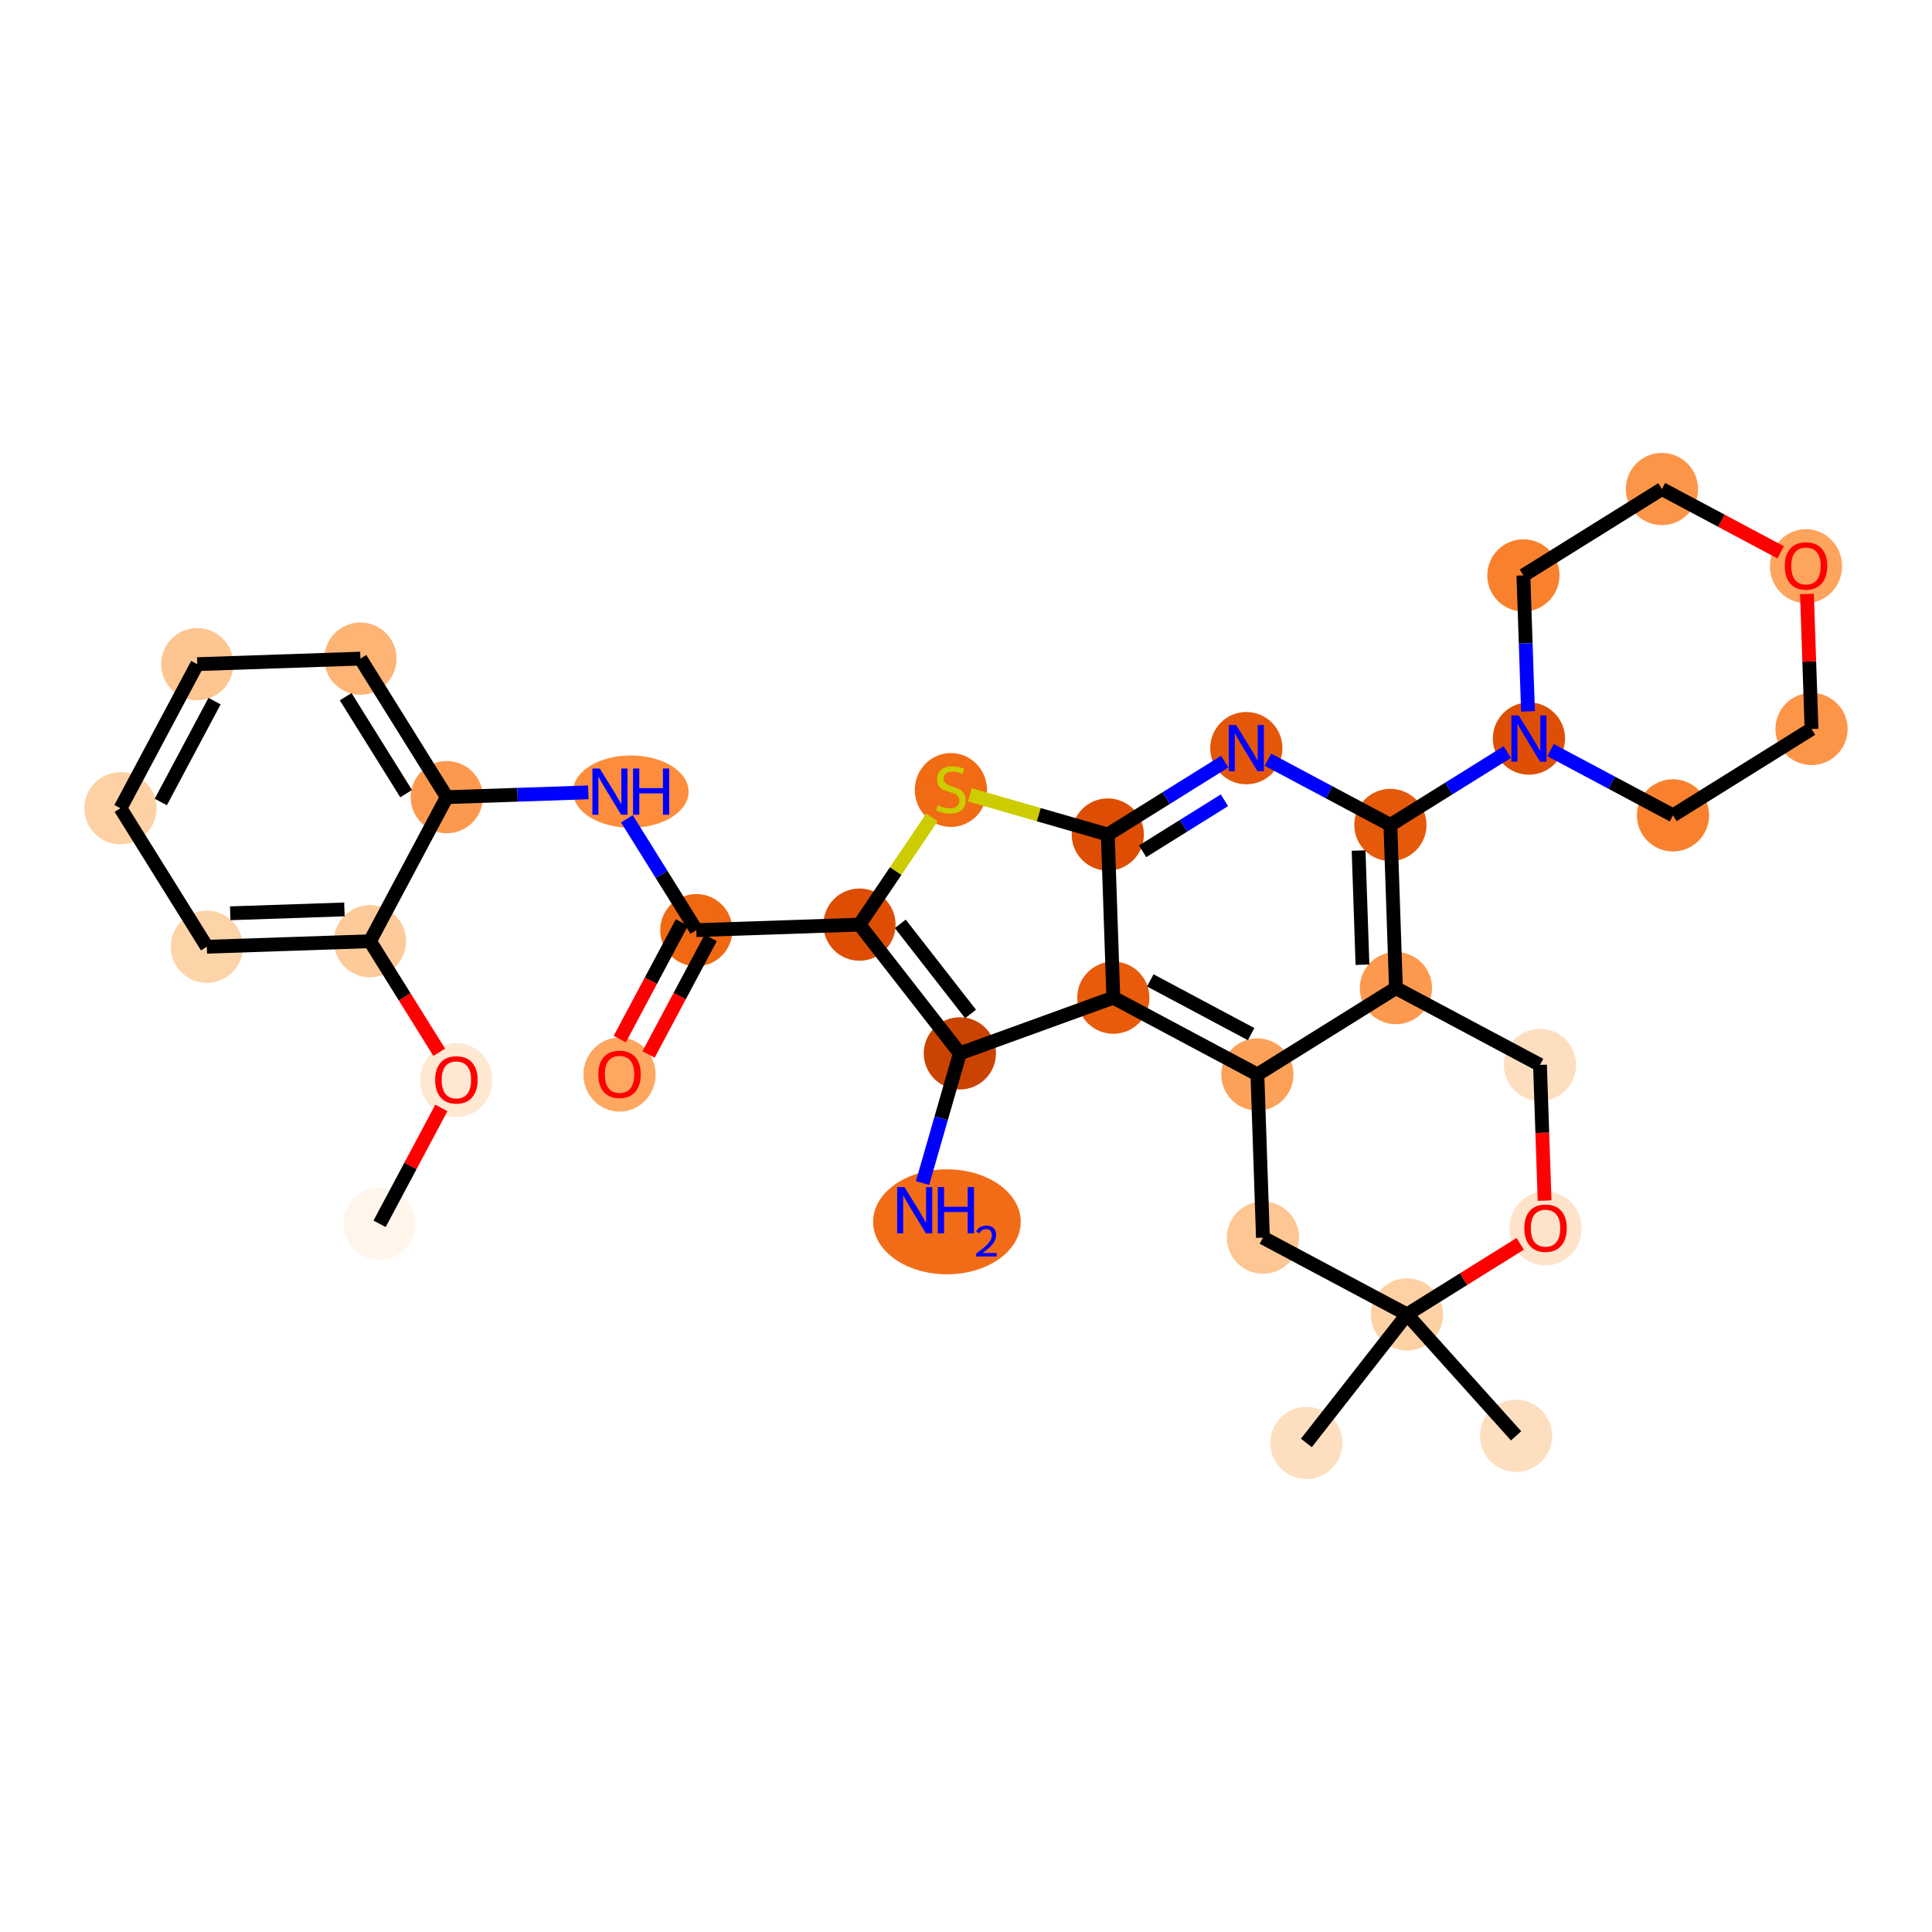 <?xml version='1.0' encoding='iso-8859-1'?>
<svg version='1.1' baseProfile='full'
              xmlns='http://www.w3.org/2000/svg'
                      xmlns:rdkit='http://www.rdkit.org/xml'
                      xmlns:xlink='http://www.w3.org/1999/xlink'
                  xml:space='preserve'
width='280px' height='280px' viewBox='0 0 280 280'>
<!-- END OF HEADER -->
<rect style='opacity:1.0;fill:#FFFFFF;stroke:none' width='280' height='280' x='0' y='0'> </rect>
<ellipse cx='55.012' cy='177.365' rx='4.732' ry='4.732'  style='fill:#FFF5EB;fill-rule:evenodd;stroke:#FFF5EB;stroke-width:1.0px;stroke-linecap:butt;stroke-linejoin:miter;stroke-opacity:1' />
<ellipse cx='66.141' cy='156.538' rx='4.732' ry='4.865'  style='fill:#FEE8D2;fill-rule:evenodd;stroke:#FEE8D2;stroke-width:1.0px;stroke-linecap:butt;stroke-linejoin:miter;stroke-opacity:1' />
<ellipse cx='53.623' cy='136.409' rx='4.732' ry='4.732'  style='fill:#FDCB9A;fill-rule:evenodd;stroke:#FDCB9A;stroke-width:1.0px;stroke-linecap:butt;stroke-linejoin:miter;stroke-opacity:1' />
<ellipse cx='29.977' cy='137.211' rx='4.732' ry='4.732'  style='fill:#FDD3A8;fill-rule:evenodd;stroke:#FDD3A8;stroke-width:1.0px;stroke-linecap:butt;stroke-linejoin:miter;stroke-opacity:1' />
<ellipse cx='17.459' cy='117.133' rx='4.732' ry='4.732'  style='fill:#FDD1A4;fill-rule:evenodd;stroke:#FDD1A4;stroke-width:1.0px;stroke-linecap:butt;stroke-linejoin:miter;stroke-opacity:1' />
<ellipse cx='28.588' cy='96.254' rx='4.732' ry='4.732'  style='fill:#FDC590;fill-rule:evenodd;stroke:#FDC590;stroke-width:1.0px;stroke-linecap:butt;stroke-linejoin:miter;stroke-opacity:1' />
<ellipse cx='52.234' cy='95.452' rx='4.732' ry='4.732'  style='fill:#FDB474;fill-rule:evenodd;stroke:#FDB474;stroke-width:1.0px;stroke-linecap:butt;stroke-linejoin:miter;stroke-opacity:1' />
<ellipse cx='64.752' cy='115.529' rx='4.732' ry='4.732'  style='fill:#FD994E;fill-rule:evenodd;stroke:#FD994E;stroke-width:1.0px;stroke-linecap:butt;stroke-linejoin:miter;stroke-opacity:1' />
<ellipse cx='91.422' cy='114.727' rx='7.87' ry='4.738'  style='fill:#FD8D3C;fill-rule:evenodd;stroke:#FD8D3C;stroke-width:1.0px;stroke-linecap:butt;stroke-linejoin:miter;stroke-opacity:1' />
<ellipse cx='100.916' cy='134.805' rx='4.732' ry='4.732'  style='fill:#F06812;fill-rule:evenodd;stroke:#F06812;stroke-width:1.0px;stroke-linecap:butt;stroke-linejoin:miter;stroke-opacity:1' />
<ellipse cx='89.787' cy='155.736' rx='4.732' ry='4.865'  style='fill:#FDA761;fill-rule:evenodd;stroke:#FDA761;stroke-width:1.0px;stroke-linecap:butt;stroke-linejoin:miter;stroke-opacity:1' />
<ellipse cx='124.563' cy='134.003' rx='4.732' ry='4.732'  style='fill:#DD4E04;fill-rule:evenodd;stroke:#DD4E04;stroke-width:1.0px;stroke-linecap:butt;stroke-linejoin:miter;stroke-opacity:1' />
<ellipse cx='137.813' cy='114.491' rx='4.732' ry='4.852'  style='fill:#F16A14;fill-rule:evenodd;stroke:#F16A14;stroke-width:1.0px;stroke-linecap:butt;stroke-linejoin:miter;stroke-opacity:1' />
<ellipse cx='160.55' cy='120.946' rx='4.732' ry='4.732'  style='fill:#DD4E04;fill-rule:evenodd;stroke:#DD4E04;stroke-width:1.0px;stroke-linecap:butt;stroke-linejoin:miter;stroke-opacity:1' />
<ellipse cx='180.627' cy='108.428' rx='4.732' ry='4.738'  style='fill:#E45709;fill-rule:evenodd;stroke:#E45709;stroke-width:1.0px;stroke-linecap:butt;stroke-linejoin:miter;stroke-opacity:1' />
<ellipse cx='201.507' cy='119.556' rx='4.732' ry='4.732'  style='fill:#E5590A;fill-rule:evenodd;stroke:#E5590A;stroke-width:1.0px;stroke-linecap:butt;stroke-linejoin:miter;stroke-opacity:1' />
<ellipse cx='221.584' cy='107.039' rx='4.732' ry='4.738'  style='fill:#DE4F05;fill-rule:evenodd;stroke:#DE4F05;stroke-width:1.0px;stroke-linecap:butt;stroke-linejoin:miter;stroke-opacity:1' />
<ellipse cx='242.463' cy='118.167' rx='4.732' ry='4.732'  style='fill:#F9812E;fill-rule:evenodd;stroke:#F9812E;stroke-width:1.0px;stroke-linecap:butt;stroke-linejoin:miter;stroke-opacity:1' />
<ellipse cx='262.541' cy='105.65' rx='4.732' ry='4.732'  style='fill:#FD9548;fill-rule:evenodd;stroke:#FD9548;stroke-width:1.0px;stroke-linecap:butt;stroke-linejoin:miter;stroke-opacity:1' />
<ellipse cx='261.739' cy='82.055' rx='4.732' ry='4.865'  style='fill:#FDA45D;fill-rule:evenodd;stroke:#FDA45D;stroke-width:1.0px;stroke-linecap:butt;stroke-linejoin:miter;stroke-opacity:1' />
<ellipse cx='240.859' cy='70.875' rx='4.732' ry='4.732'  style='fill:#FD9548;fill-rule:evenodd;stroke:#FD9548;stroke-width:1.0px;stroke-linecap:butt;stroke-linejoin:miter;stroke-opacity:1' />
<ellipse cx='220.782' cy='83.392' rx='4.732' ry='4.732'  style='fill:#F9812E;fill-rule:evenodd;stroke:#F9812E;stroke-width:1.0px;stroke-linecap:butt;stroke-linejoin:miter;stroke-opacity:1' />
<ellipse cx='202.308' cy='143.203' rx='4.732' ry='4.732'  style='fill:#FD994E;fill-rule:evenodd;stroke:#FD994E;stroke-width:1.0px;stroke-linecap:butt;stroke-linejoin:miter;stroke-opacity:1' />
<ellipse cx='182.231' cy='155.721' rx='4.732' ry='4.732'  style='fill:#FDA158;fill-rule:evenodd;stroke:#FDA158;stroke-width:1.0px;stroke-linecap:butt;stroke-linejoin:miter;stroke-opacity:1' />
<ellipse cx='161.352' cy='144.592' rx='4.732' ry='4.732'  style='fill:#E75B0B;fill-rule:evenodd;stroke:#E75B0B;stroke-width:1.0px;stroke-linecap:butt;stroke-linejoin:miter;stroke-opacity:1' />
<ellipse cx='139.11' cy='152.662' rx='4.732' ry='4.732'  style='fill:#CB4301;fill-rule:evenodd;stroke:#CB4301;stroke-width:1.0px;stroke-linecap:butt;stroke-linejoin:miter;stroke-opacity:1' />
<ellipse cx='137.236' cy='177.074' rx='10.197' ry='7.107'  style='fill:#F26C17;fill-rule:evenodd;stroke:#F26C17;stroke-width:1.0px;stroke-linecap:butt;stroke-linejoin:miter;stroke-opacity:1' />
<ellipse cx='183.033' cy='179.367' rx='4.732' ry='4.732'  style='fill:#FDC692;fill-rule:evenodd;stroke:#FDC692;stroke-width:1.0px;stroke-linecap:butt;stroke-linejoin:miter;stroke-opacity:1' />
<ellipse cx='203.912' cy='190.496' rx='4.732' ry='4.732'  style='fill:#FDD1A4;fill-rule:evenodd;stroke:#FDD1A4;stroke-width:1.0px;stroke-linecap:butt;stroke-linejoin:miter;stroke-opacity:1' />
<ellipse cx='219.726' cy='208.094' rx='4.732' ry='4.732'  style='fill:#FDDFC0;fill-rule:evenodd;stroke:#FDDFC0;stroke-width:1.0px;stroke-linecap:butt;stroke-linejoin:miter;stroke-opacity:1' />
<ellipse cx='189.327' cy='209.125' rx='4.732' ry='4.732'  style='fill:#FDDFC0;fill-rule:evenodd;stroke:#FDDFC0;stroke-width:1.0px;stroke-linecap:butt;stroke-linejoin:miter;stroke-opacity:1' />
<ellipse cx='223.99' cy='178.03' rx='4.732' ry='4.865'  style='fill:#FDE3C9;fill-rule:evenodd;stroke:#FDE3C9;stroke-width:1.0px;stroke-linecap:butt;stroke-linejoin:miter;stroke-opacity:1' />
<ellipse cx='223.188' cy='154.332' rx='4.732' ry='4.732'  style='fill:#FDDFC0;fill-rule:evenodd;stroke:#FDDFC0;stroke-width:1.0px;stroke-linecap:butt;stroke-linejoin:miter;stroke-opacity:1' />
<path class='bond-0 atom-0 atom-1' d='M 55.012,177.365 L 59.489,168.968' style='fill:none;fill-rule:evenodd;stroke:#000000;stroke-width:2.0px;stroke-linecap:butt;stroke-linejoin:miter;stroke-opacity:1' />
<path class='bond-0 atom-0 atom-1' d='M 59.489,168.968 L 63.965,160.57' style='fill:none;fill-rule:evenodd;stroke:#FF0000;stroke-width:2.0px;stroke-linecap:butt;stroke-linejoin:miter;stroke-opacity:1' />
<path class='bond-1 atom-1 atom-2' d='M 63.66,152.506 L 58.642,144.458' style='fill:none;fill-rule:evenodd;stroke:#FF0000;stroke-width:2.0px;stroke-linecap:butt;stroke-linejoin:miter;stroke-opacity:1' />
<path class='bond-1 atom-1 atom-2' d='M 58.642,144.458 L 53.623,136.409' style='fill:none;fill-rule:evenodd;stroke:#000000;stroke-width:2.0px;stroke-linecap:butt;stroke-linejoin:miter;stroke-opacity:1' />
<path class='bond-2 atom-2 atom-3' d='M 53.623,136.409 L 29.977,137.211' style='fill:none;fill-rule:evenodd;stroke:#000000;stroke-width:2.0px;stroke-linecap:butt;stroke-linejoin:miter;stroke-opacity:1' />
<path class='bond-2 atom-2 atom-3' d='M 49.916,131.8 L 33.364,132.361' style='fill:none;fill-rule:evenodd;stroke:#000000;stroke-width:2.0px;stroke-linecap:butt;stroke-linejoin:miter;stroke-opacity:1' />
<path class='bond-32 atom-7 atom-2' d='M 64.752,115.529 L 53.623,136.409' style='fill:none;fill-rule:evenodd;stroke:#000000;stroke-width:2.0px;stroke-linecap:butt;stroke-linejoin:miter;stroke-opacity:1' />
<path class='bond-3 atom-3 atom-4' d='M 29.977,137.211 L 17.459,117.133' style='fill:none;fill-rule:evenodd;stroke:#000000;stroke-width:2.0px;stroke-linecap:butt;stroke-linejoin:miter;stroke-opacity:1' />
<path class='bond-4 atom-4 atom-5' d='M 17.459,117.133 L 28.588,96.254' style='fill:none;fill-rule:evenodd;stroke:#000000;stroke-width:2.0px;stroke-linecap:butt;stroke-linejoin:miter;stroke-opacity:1' />
<path class='bond-4 atom-4 atom-5' d='M 23.305,116.227 L 31.095,101.611' style='fill:none;fill-rule:evenodd;stroke:#000000;stroke-width:2.0px;stroke-linecap:butt;stroke-linejoin:miter;stroke-opacity:1' />
<path class='bond-5 atom-5 atom-6' d='M 28.588,96.254 L 52.234,95.452' style='fill:none;fill-rule:evenodd;stroke:#000000;stroke-width:2.0px;stroke-linecap:butt;stroke-linejoin:miter;stroke-opacity:1' />
<path class='bond-6 atom-6 atom-7' d='M 52.234,95.452 L 64.752,115.529' style='fill:none;fill-rule:evenodd;stroke:#000000;stroke-width:2.0px;stroke-linecap:butt;stroke-linejoin:miter;stroke-opacity:1' />
<path class='bond-6 atom-6 atom-7' d='M 50.096,100.967 L 58.859,115.021' style='fill:none;fill-rule:evenodd;stroke:#000000;stroke-width:2.0px;stroke-linecap:butt;stroke-linejoin:miter;stroke-opacity:1' />
<path class='bond-7 atom-7 atom-8' d='M 64.752,115.529 L 75.009,115.181' style='fill:none;fill-rule:evenodd;stroke:#000000;stroke-width:2.0px;stroke-linecap:butt;stroke-linejoin:miter;stroke-opacity:1' />
<path class='bond-7 atom-7 atom-8' d='M 75.009,115.181 L 85.266,114.834' style='fill:none;fill-rule:evenodd;stroke:#0000FF;stroke-width:2.0px;stroke-linecap:butt;stroke-linejoin:miter;stroke-opacity:1' />
<path class='bond-8 atom-8 atom-9' d='M 90.856,118.669 L 95.886,126.737' style='fill:none;fill-rule:evenodd;stroke:#0000FF;stroke-width:2.0px;stroke-linecap:butt;stroke-linejoin:miter;stroke-opacity:1' />
<path class='bond-8 atom-8 atom-9' d='M 95.886,126.737 L 100.916,134.805' style='fill:none;fill-rule:evenodd;stroke:#000000;stroke-width:2.0px;stroke-linecap:butt;stroke-linejoin:miter;stroke-opacity:1' />
<path class='bond-9 atom-9 atom-10' d='M 98.828,133.692 L 94.325,142.142' style='fill:none;fill-rule:evenodd;stroke:#000000;stroke-width:2.0px;stroke-linecap:butt;stroke-linejoin:miter;stroke-opacity:1' />
<path class='bond-9 atom-9 atom-10' d='M 94.325,142.142 L 89.821,150.592' style='fill:none;fill-rule:evenodd;stroke:#FF0000;stroke-width:2.0px;stroke-linecap:butt;stroke-linejoin:miter;stroke-opacity:1' />
<path class='bond-9 atom-9 atom-10' d='M 103.004,135.918 L 98.5,144.368' style='fill:none;fill-rule:evenodd;stroke:#000000;stroke-width:2.0px;stroke-linecap:butt;stroke-linejoin:miter;stroke-opacity:1' />
<path class='bond-9 atom-9 atom-10' d='M 98.5,144.368 L 93.997,152.817' style='fill:none;fill-rule:evenodd;stroke:#FF0000;stroke-width:2.0px;stroke-linecap:butt;stroke-linejoin:miter;stroke-opacity:1' />
<path class='bond-10 atom-9 atom-11' d='M 100.916,134.805 L 124.563,134.003' style='fill:none;fill-rule:evenodd;stroke:#000000;stroke-width:2.0px;stroke-linecap:butt;stroke-linejoin:miter;stroke-opacity:1' />
<path class='bond-11 atom-11 atom-12' d='M 124.563,134.003 L 129.818,126.229' style='fill:none;fill-rule:evenodd;stroke:#000000;stroke-width:2.0px;stroke-linecap:butt;stroke-linejoin:miter;stroke-opacity:1' />
<path class='bond-11 atom-11 atom-12' d='M 129.818,126.229 L 135.073,118.454' style='fill:none;fill-rule:evenodd;stroke:#CCCC00;stroke-width:2.0px;stroke-linecap:butt;stroke-linejoin:miter;stroke-opacity:1' />
<path class='bond-33 atom-25 atom-11' d='M 139.11,152.662 L 124.563,134.003' style='fill:none;fill-rule:evenodd;stroke:#000000;stroke-width:2.0px;stroke-linecap:butt;stroke-linejoin:miter;stroke-opacity:1' />
<path class='bond-33 atom-25 atom-11' d='M 140.66,146.953 L 130.477,133.892' style='fill:none;fill-rule:evenodd;stroke:#000000;stroke-width:2.0px;stroke-linecap:butt;stroke-linejoin:miter;stroke-opacity:1' />
<path class='bond-12 atom-12 atom-13' d='M 140.553,115.19 L 150.551,118.068' style='fill:none;fill-rule:evenodd;stroke:#CCCC00;stroke-width:2.0px;stroke-linecap:butt;stroke-linejoin:miter;stroke-opacity:1' />
<path class='bond-12 atom-12 atom-13' d='M 150.551,118.068 L 160.55,120.946' style='fill:none;fill-rule:evenodd;stroke:#000000;stroke-width:2.0px;stroke-linecap:butt;stroke-linejoin:miter;stroke-opacity:1' />
<path class='bond-13 atom-13 atom-14' d='M 160.55,120.946 L 169.022,115.663' style='fill:none;fill-rule:evenodd;stroke:#000000;stroke-width:2.0px;stroke-linecap:butt;stroke-linejoin:miter;stroke-opacity:1' />
<path class='bond-13 atom-13 atom-14' d='M 169.022,115.663 L 177.495,110.381' style='fill:none;fill-rule:evenodd;stroke:#0000FF;stroke-width:2.0px;stroke-linecap:butt;stroke-linejoin:miter;stroke-opacity:1' />
<path class='bond-13 atom-13 atom-14' d='M 165.595,123.376 L 171.526,119.679' style='fill:none;fill-rule:evenodd;stroke:#000000;stroke-width:2.0px;stroke-linecap:butt;stroke-linejoin:miter;stroke-opacity:1' />
<path class='bond-13 atom-13 atom-14' d='M 171.526,119.679 L 177.456,115.981' style='fill:none;fill-rule:evenodd;stroke:#0000FF;stroke-width:2.0px;stroke-linecap:butt;stroke-linejoin:miter;stroke-opacity:1' />
<path class='bond-34 atom-24 atom-13' d='M 161.352,144.592 L 160.55,120.946' style='fill:none;fill-rule:evenodd;stroke:#000000;stroke-width:2.0px;stroke-linecap:butt;stroke-linejoin:miter;stroke-opacity:1' />
<path class='bond-14 atom-14 atom-15' d='M 183.76,110.097 L 192.633,114.827' style='fill:none;fill-rule:evenodd;stroke:#0000FF;stroke-width:2.0px;stroke-linecap:butt;stroke-linejoin:miter;stroke-opacity:1' />
<path class='bond-14 atom-14 atom-15' d='M 192.633,114.827 L 201.507,119.556' style='fill:none;fill-rule:evenodd;stroke:#000000;stroke-width:2.0px;stroke-linecap:butt;stroke-linejoin:miter;stroke-opacity:1' />
<path class='bond-15 atom-15 atom-16' d='M 201.507,119.556 L 209.979,114.274' style='fill:none;fill-rule:evenodd;stroke:#000000;stroke-width:2.0px;stroke-linecap:butt;stroke-linejoin:miter;stroke-opacity:1' />
<path class='bond-15 atom-15 atom-16' d='M 209.979,114.274 L 218.451,108.992' style='fill:none;fill-rule:evenodd;stroke:#0000FF;stroke-width:2.0px;stroke-linecap:butt;stroke-linejoin:miter;stroke-opacity:1' />
<path class='bond-21 atom-15 atom-22' d='M 201.507,119.556 L 202.308,143.203' style='fill:none;fill-rule:evenodd;stroke:#000000;stroke-width:2.0px;stroke-linecap:butt;stroke-linejoin:miter;stroke-opacity:1' />
<path class='bond-21 atom-15 atom-22' d='M 196.898,123.264 L 197.459,139.816' style='fill:none;fill-rule:evenodd;stroke:#000000;stroke-width:2.0px;stroke-linecap:butt;stroke-linejoin:miter;stroke-opacity:1' />
<path class='bond-16 atom-16 atom-17' d='M 224.717,108.708 L 233.59,113.438' style='fill:none;fill-rule:evenodd;stroke:#0000FF;stroke-width:2.0px;stroke-linecap:butt;stroke-linejoin:miter;stroke-opacity:1' />
<path class='bond-16 atom-16 atom-17' d='M 233.59,113.438 L 242.463,118.167' style='fill:none;fill-rule:evenodd;stroke:#000000;stroke-width:2.0px;stroke-linecap:butt;stroke-linejoin:miter;stroke-opacity:1' />
<path class='bond-35 atom-21 atom-16' d='M 220.782,83.392 L 221.116,93.245' style='fill:none;fill-rule:evenodd;stroke:#000000;stroke-width:2.0px;stroke-linecap:butt;stroke-linejoin:miter;stroke-opacity:1' />
<path class='bond-35 atom-21 atom-16' d='M 221.116,93.245 L 221.45,103.097' style='fill:none;fill-rule:evenodd;stroke:#0000FF;stroke-width:2.0px;stroke-linecap:butt;stroke-linejoin:miter;stroke-opacity:1' />
<path class='bond-17 atom-17 atom-18' d='M 242.463,118.167 L 262.541,105.65' style='fill:none;fill-rule:evenodd;stroke:#000000;stroke-width:2.0px;stroke-linecap:butt;stroke-linejoin:miter;stroke-opacity:1' />
<path class='bond-18 atom-18 atom-19' d='M 262.541,105.65 L 262.209,95.868' style='fill:none;fill-rule:evenodd;stroke:#000000;stroke-width:2.0px;stroke-linecap:butt;stroke-linejoin:miter;stroke-opacity:1' />
<path class='bond-18 atom-18 atom-19' d='M 262.209,95.868 L 261.877,86.087' style='fill:none;fill-rule:evenodd;stroke:#FF0000;stroke-width:2.0px;stroke-linecap:butt;stroke-linejoin:miter;stroke-opacity:1' />
<path class='bond-19 atom-19 atom-20' d='M 258.071,80.049 L 249.465,75.462' style='fill:none;fill-rule:evenodd;stroke:#FF0000;stroke-width:2.0px;stroke-linecap:butt;stroke-linejoin:miter;stroke-opacity:1' />
<path class='bond-19 atom-19 atom-20' d='M 249.465,75.462 L 240.859,70.875' style='fill:none;fill-rule:evenodd;stroke:#000000;stroke-width:2.0px;stroke-linecap:butt;stroke-linejoin:miter;stroke-opacity:1' />
<path class='bond-20 atom-20 atom-21' d='M 240.859,70.875 L 220.782,83.392' style='fill:none;fill-rule:evenodd;stroke:#000000;stroke-width:2.0px;stroke-linecap:butt;stroke-linejoin:miter;stroke-opacity:1' />
<path class='bond-22 atom-22 atom-23' d='M 202.308,143.203 L 182.231,155.721' style='fill:none;fill-rule:evenodd;stroke:#000000;stroke-width:2.0px;stroke-linecap:butt;stroke-linejoin:miter;stroke-opacity:1' />
<path class='bond-36 atom-32 atom-22' d='M 223.188,154.332 L 202.308,143.203' style='fill:none;fill-rule:evenodd;stroke:#000000;stroke-width:2.0px;stroke-linecap:butt;stroke-linejoin:miter;stroke-opacity:1' />
<path class='bond-23 atom-23 atom-24' d='M 182.231,155.721 L 161.352,144.592' style='fill:none;fill-rule:evenodd;stroke:#000000;stroke-width:2.0px;stroke-linecap:butt;stroke-linejoin:miter;stroke-opacity:1' />
<path class='bond-23 atom-23 atom-24' d='M 181.325,149.875 L 166.709,142.085' style='fill:none;fill-rule:evenodd;stroke:#000000;stroke-width:2.0px;stroke-linecap:butt;stroke-linejoin:miter;stroke-opacity:1' />
<path class='bond-26 atom-23 atom-27' d='M 182.231,155.721 L 183.033,179.367' style='fill:none;fill-rule:evenodd;stroke:#000000;stroke-width:2.0px;stroke-linecap:butt;stroke-linejoin:miter;stroke-opacity:1' />
<path class='bond-24 atom-24 atom-25' d='M 161.352,144.592 L 139.11,152.662' style='fill:none;fill-rule:evenodd;stroke:#000000;stroke-width:2.0px;stroke-linecap:butt;stroke-linejoin:miter;stroke-opacity:1' />
<path class='bond-25 atom-25 atom-26' d='M 139.11,152.662 L 136.406,162.059' style='fill:none;fill-rule:evenodd;stroke:#000000;stroke-width:2.0px;stroke-linecap:butt;stroke-linejoin:miter;stroke-opacity:1' />
<path class='bond-25 atom-25 atom-26' d='M 136.406,162.059 L 133.701,171.457' style='fill:none;fill-rule:evenodd;stroke:#0000FF;stroke-width:2.0px;stroke-linecap:butt;stroke-linejoin:miter;stroke-opacity:1' />
<path class='bond-27 atom-27 atom-28' d='M 183.033,179.367 L 203.912,190.496' style='fill:none;fill-rule:evenodd;stroke:#000000;stroke-width:2.0px;stroke-linecap:butt;stroke-linejoin:miter;stroke-opacity:1' />
<path class='bond-28 atom-28 atom-29' d='M 203.912,190.496 L 219.726,208.094' style='fill:none;fill-rule:evenodd;stroke:#000000;stroke-width:2.0px;stroke-linecap:butt;stroke-linejoin:miter;stroke-opacity:1' />
<path class='bond-29 atom-28 atom-30' d='M 203.912,190.496 L 189.327,209.125' style='fill:none;fill-rule:evenodd;stroke:#000000;stroke-width:2.0px;stroke-linecap:butt;stroke-linejoin:miter;stroke-opacity:1' />
<path class='bond-30 atom-28 atom-31' d='M 203.912,190.496 L 212.117,185.38' style='fill:none;fill-rule:evenodd;stroke:#000000;stroke-width:2.0px;stroke-linecap:butt;stroke-linejoin:miter;stroke-opacity:1' />
<path class='bond-30 atom-28 atom-31' d='M 212.117,185.38 L 220.323,180.264' style='fill:none;fill-rule:evenodd;stroke:#FF0000;stroke-width:2.0px;stroke-linecap:butt;stroke-linejoin:miter;stroke-opacity:1' />
<path class='bond-31 atom-31 atom-32' d='M 223.855,173.998 L 223.521,164.165' style='fill:none;fill-rule:evenodd;stroke:#FF0000;stroke-width:2.0px;stroke-linecap:butt;stroke-linejoin:miter;stroke-opacity:1' />
<path class='bond-31 atom-31 atom-32' d='M 223.521,164.165 L 223.188,154.332' style='fill:none;fill-rule:evenodd;stroke:#000000;stroke-width:2.0px;stroke-linecap:butt;stroke-linejoin:miter;stroke-opacity:1' />
<path  class='atom-1' d='M 63.065 156.505
Q 63.065 154.896, 63.86 153.997
Q 64.655 153.098, 66.141 153.098
Q 67.627 153.098, 68.422 153.997
Q 69.217 154.896, 69.217 156.505
Q 69.217 158.133, 68.412 159.06
Q 67.608 159.978, 66.141 159.978
Q 64.665 159.978, 63.86 159.06
Q 63.065 158.142, 63.065 156.505
M 66.141 159.221
Q 67.163 159.221, 67.712 158.54
Q 68.27 157.849, 68.27 156.505
Q 68.27 155.19, 67.712 154.527
Q 67.163 153.855, 66.141 153.855
Q 65.119 153.855, 64.561 154.518
Q 64.012 155.18, 64.012 156.505
Q 64.012 157.858, 64.561 158.54
Q 65.119 159.221, 66.141 159.221
' fill='#FF0000'/>
<path  class='atom-8' d='M 86.917 111.377
L 89.113 114.926
Q 89.331 115.276, 89.681 115.91
Q 90.031 116.544, 90.05 116.582
L 90.05 111.377
L 90.94 111.377
L 90.94 118.078
L 90.022 118.078
L 87.665 114.197
Q 87.391 113.743, 87.097 113.223
Q 86.813 112.702, 86.728 112.541
L 86.728 118.078
L 85.857 118.078
L 85.857 111.377
L 86.917 111.377
' fill='#0000FF'/>
<path  class='atom-8' d='M 91.744 111.377
L 92.653 111.377
L 92.653 114.226
L 96.079 114.226
L 96.079 111.377
L 96.987 111.377
L 96.987 118.078
L 96.079 118.078
L 96.079 114.983
L 92.653 114.983
L 92.653 118.078
L 91.744 118.078
L 91.744 111.377
' fill='#0000FF'/>
<path  class='atom-10' d='M 86.712 155.703
Q 86.712 154.094, 87.507 153.195
Q 88.302 152.296, 89.787 152.296
Q 91.273 152.296, 92.068 153.195
Q 92.863 154.094, 92.863 155.703
Q 92.863 157.331, 92.059 158.258
Q 91.254 159.176, 89.787 159.176
Q 88.311 159.176, 87.507 158.258
Q 86.712 157.34, 86.712 155.703
M 89.787 158.419
Q 90.81 158.419, 91.359 157.738
Q 91.917 157.047, 91.917 155.703
Q 91.917 154.388, 91.359 153.725
Q 90.81 153.053, 89.787 153.053
Q 88.765 153.053, 88.207 153.716
Q 87.658 154.378, 87.658 155.703
Q 87.658 157.056, 88.207 157.738
Q 88.765 158.419, 89.787 158.419
' fill='#FF0000'/>
<path  class='atom-12' d='M 135.92 116.701
Q 135.996 116.729, 136.308 116.862
Q 136.62 116.994, 136.961 117.079
Q 137.311 117.155, 137.652 117.155
Q 138.286 117.155, 138.655 116.852
Q 139.024 116.54, 139.024 116
Q 139.024 115.631, 138.835 115.404
Q 138.655 115.177, 138.371 115.054
Q 138.087 114.931, 137.614 114.789
Q 137.018 114.609, 136.658 114.439
Q 136.308 114.269, 136.053 113.909
Q 135.806 113.549, 135.806 112.944
Q 135.806 112.101, 136.374 111.581
Q 136.952 111.06, 138.087 111.06
Q 138.863 111.06, 139.744 111.429
L 139.526 112.158
Q 138.721 111.827, 138.116 111.827
Q 137.463 111.827, 137.103 112.101
Q 136.743 112.366, 136.753 112.83
Q 136.753 113.19, 136.933 113.407
Q 137.122 113.625, 137.387 113.748
Q 137.661 113.871, 138.116 114.013
Q 138.721 114.202, 139.081 114.392
Q 139.441 114.581, 139.696 114.969
Q 139.961 115.347, 139.961 116
Q 139.961 116.928, 139.337 117.43
Q 138.721 117.922, 137.69 117.922
Q 137.094 117.922, 136.639 117.789
Q 136.195 117.666, 135.665 117.448
L 135.92 116.701
' fill='#CCCC00'/>
<path  class='atom-14' d='M 179.146 105.078
L 181.342 108.627
Q 181.559 108.977, 181.91 109.611
Q 182.26 110.245, 182.279 110.283
L 182.279 105.078
L 183.168 105.078
L 183.168 111.778
L 182.25 111.778
L 179.894 107.898
Q 179.619 107.444, 179.326 106.923
Q 179.042 106.402, 178.957 106.242
L 178.957 111.778
L 178.086 111.778
L 178.086 105.078
L 179.146 105.078
' fill='#0000FF'/>
<path  class='atom-16' d='M 220.103 103.688
L 222.298 107.237
Q 222.516 107.588, 222.866 108.222
Q 223.216 108.856, 223.235 108.894
L 223.235 103.688
L 224.125 103.688
L 224.125 110.389
L 223.207 110.389
L 220.85 106.509
Q 220.576 106.054, 220.283 105.534
Q 219.999 105.013, 219.914 104.853
L 219.914 110.389
L 219.043 110.389
L 219.043 103.688
L 220.103 103.688
' fill='#0000FF'/>
<path  class='atom-19' d='M 258.663 82.022
Q 258.663 80.413, 259.458 79.514
Q 260.253 78.615, 261.739 78.615
Q 263.225 78.615, 264.02 79.514
Q 264.815 80.413, 264.815 82.022
Q 264.815 83.65, 264.01 84.578
Q 263.206 85.496, 261.739 85.496
Q 260.262 85.496, 259.458 84.578
Q 258.663 83.659, 258.663 82.022
M 261.739 84.738
Q 262.761 84.738, 263.31 84.057
Q 263.868 83.366, 263.868 82.022
Q 263.868 80.707, 263.31 80.044
Q 262.761 79.372, 261.739 79.372
Q 260.717 79.372, 260.158 80.035
Q 259.609 80.697, 259.609 82.022
Q 259.609 83.376, 260.158 84.057
Q 260.717 84.738, 261.739 84.738
' fill='#FF0000'/>
<path  class='atom-26' d='M 131.085 172.048
L 133.281 175.597
Q 133.498 175.948, 133.848 176.582
Q 134.199 177.216, 134.217 177.254
L 134.217 172.048
L 135.107 172.048
L 135.107 178.749
L 134.189 178.749
L 131.833 174.869
Q 131.558 174.414, 131.265 173.894
Q 130.981 173.373, 130.896 173.212
L 130.896 178.749
L 130.025 178.749
L 130.025 172.048
L 131.085 172.048
' fill='#0000FF'/>
<path  class='atom-26' d='M 135.912 172.048
L 136.82 172.048
L 136.82 174.897
L 140.246 174.897
L 140.246 172.048
L 141.155 172.048
L 141.155 178.749
L 140.246 178.749
L 140.246 175.654
L 136.82 175.654
L 136.82 178.749
L 135.912 178.749
L 135.912 172.048
' fill='#0000FF'/>
<path  class='atom-26' d='M 141.479 178.514
Q 141.642 178.095, 142.029 177.864
Q 142.416 177.627, 142.954 177.627
Q 143.622 177.627, 143.997 177.989
Q 144.371 178.351, 144.371 178.995
Q 144.371 179.651, 143.884 180.263
Q 143.403 180.875, 142.404 181.599
L 144.446 181.599
L 144.446 182.099
L 141.467 182.099
L 141.467 181.681
Q 142.291 181.094, 142.779 180.656
Q 143.272 180.219, 143.509 179.826
Q 143.747 179.432, 143.747 179.026
Q 143.747 178.601, 143.534 178.364
Q 143.322 178.127, 142.954 178.127
Q 142.597 178.127, 142.36 178.27
Q 142.123 178.414, 141.954 178.732
L 141.479 178.514
' fill='#0000FF'/>
<path  class='atom-31' d='M 220.914 177.997
Q 220.914 176.388, 221.709 175.489
Q 222.504 174.59, 223.99 174.59
Q 225.476 174.59, 226.271 175.489
Q 227.066 176.388, 227.066 177.997
Q 227.066 179.625, 226.261 180.552
Q 225.457 181.47, 223.99 181.47
Q 222.513 181.47, 221.709 180.552
Q 220.914 179.634, 220.914 177.997
M 223.99 180.713
Q 225.012 180.713, 225.561 180.032
Q 226.119 179.341, 226.119 177.997
Q 226.119 176.681, 225.561 176.019
Q 225.012 175.347, 223.99 175.347
Q 222.968 175.347, 222.409 176.009
Q 221.86 176.672, 221.86 177.997
Q 221.86 179.35, 222.409 180.032
Q 222.968 180.713, 223.99 180.713
' fill='#FF0000'/>
</svg>

